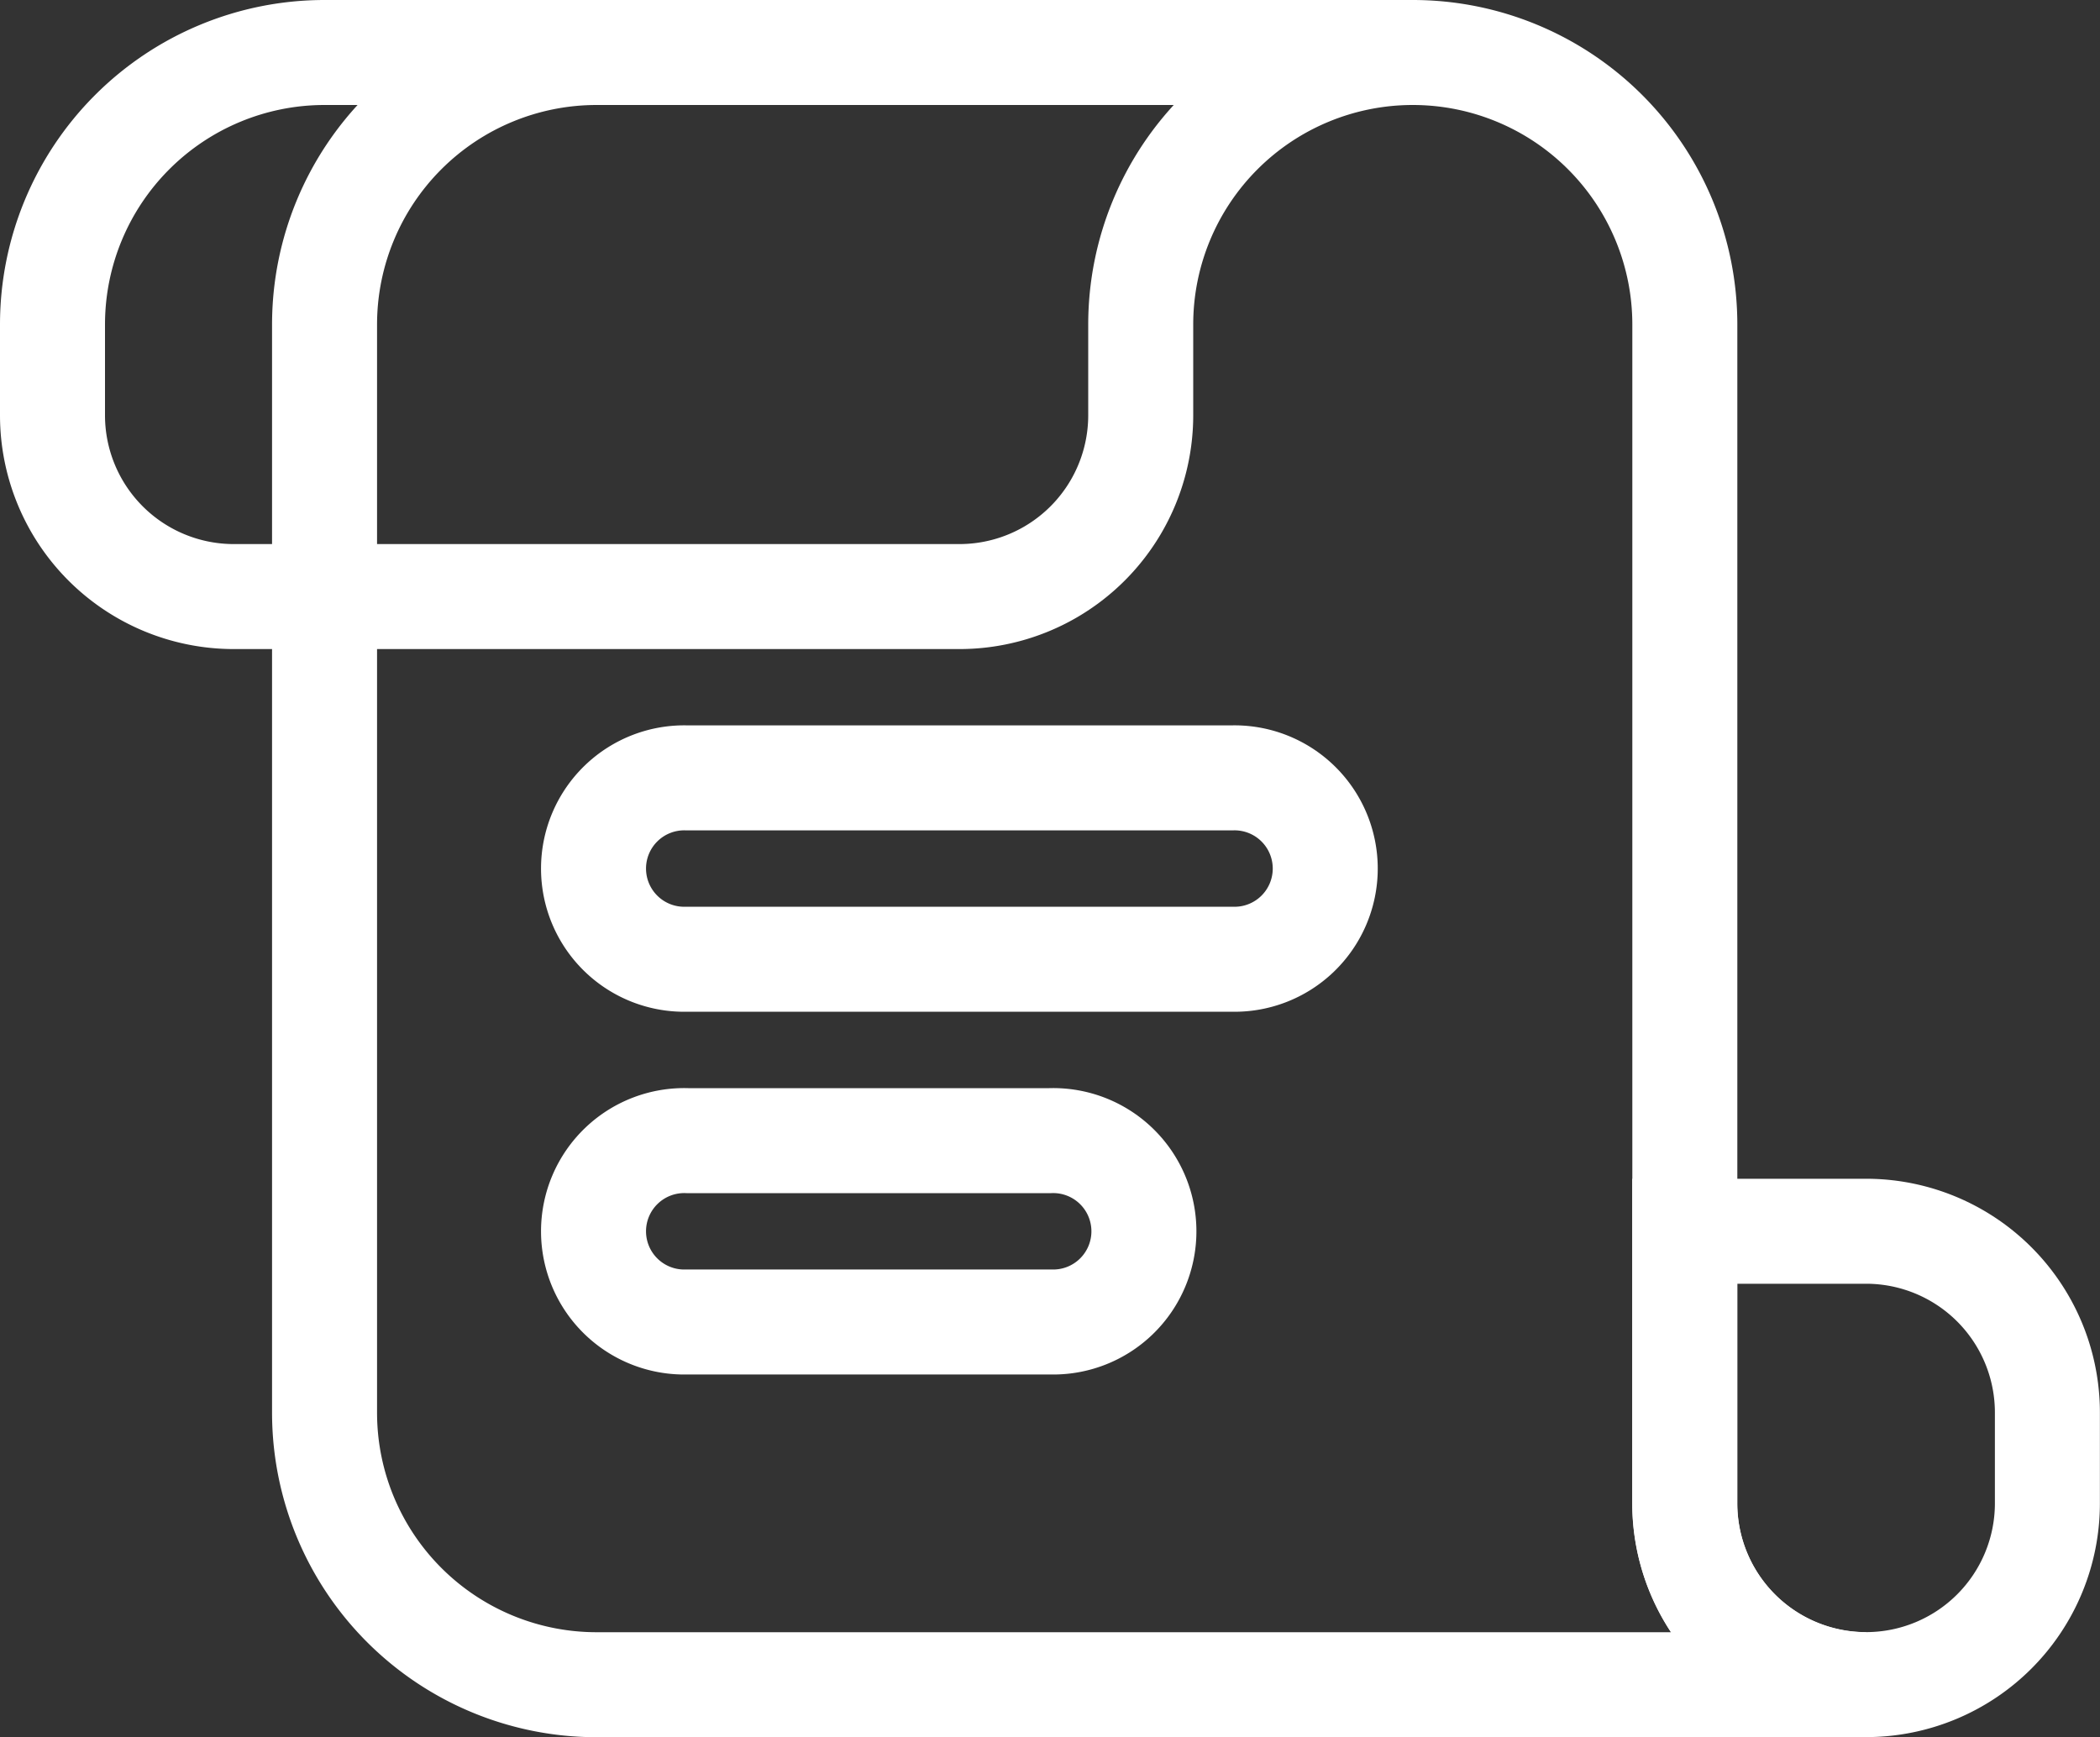 <svg xmlns="http://www.w3.org/2000/svg" width="20" height="16.545" viewBox="0 0 20 16.545">
  <rect x="0" y="0" width="20" height="16.545" fill="#333333" stroke="none"/>
  <g id="icons8_rules" transform="translate(-0.5 -2.5)">
    <path id="Path_8301" data-name="Path 8301" d="M16.955,16.818V5.591A2.591,2.591,0,0,0,14.364,3H6.591A2.591,2.591,0,0,0,4,5.591V15.955a2.591,2.591,0,0,0,2.591,2.591H18.682A1.727,1.727,0,0,1,16.955,16.818Z" transform="translate(-0.409)" fill="none" stroke="#fff" stroke-width="1"/>
    <path id="Path_8302" data-name="Path 8302" d="M11.364,5.591v.864A1.727,1.727,0,0,1,9.636,8.182H2.727A1.727,1.727,0,0,1,1,6.455V5.591A2.591,2.591,0,0,1,3.591,3H13.955A2.591,2.591,0,0,0,11.364,5.591Z" fill="none" stroke="#fff" stroke-width="1"/>
    <path id="Path_8303" data-name="Path 8303" d="M20.727,16H19v2.591a1.727,1.727,0,0,0,1.727,1.727h0a1.727,1.727,0,0,0,1.727-1.727v-.864A1.727,1.727,0,0,0,20.727,16Z" transform="translate(-2.455 -1.773)" fill="none" stroke="#fff" stroke-width="1"/>
    <path id="Path_8304" data-name="Path 8304" d="M13.045,12.727H7.864a.864.864,0,1,1,0-1.727h5.182a.864.864,0,1,1,0,1.727Z" transform="translate(-0.818 -1.091)" fill="none" stroke="#fff" stroke-width="1"/>
    <path id="Path_8305" data-name="Path 8305" d="M11.318,16.727H7.864a.864.864,0,1,1,0-1.727h3.455a.864.864,0,1,1,0,1.727Z" transform="translate(-0.818 -1.636)" fill="none" stroke="#fff" stroke-width="1"/>
  </g>
</svg>
